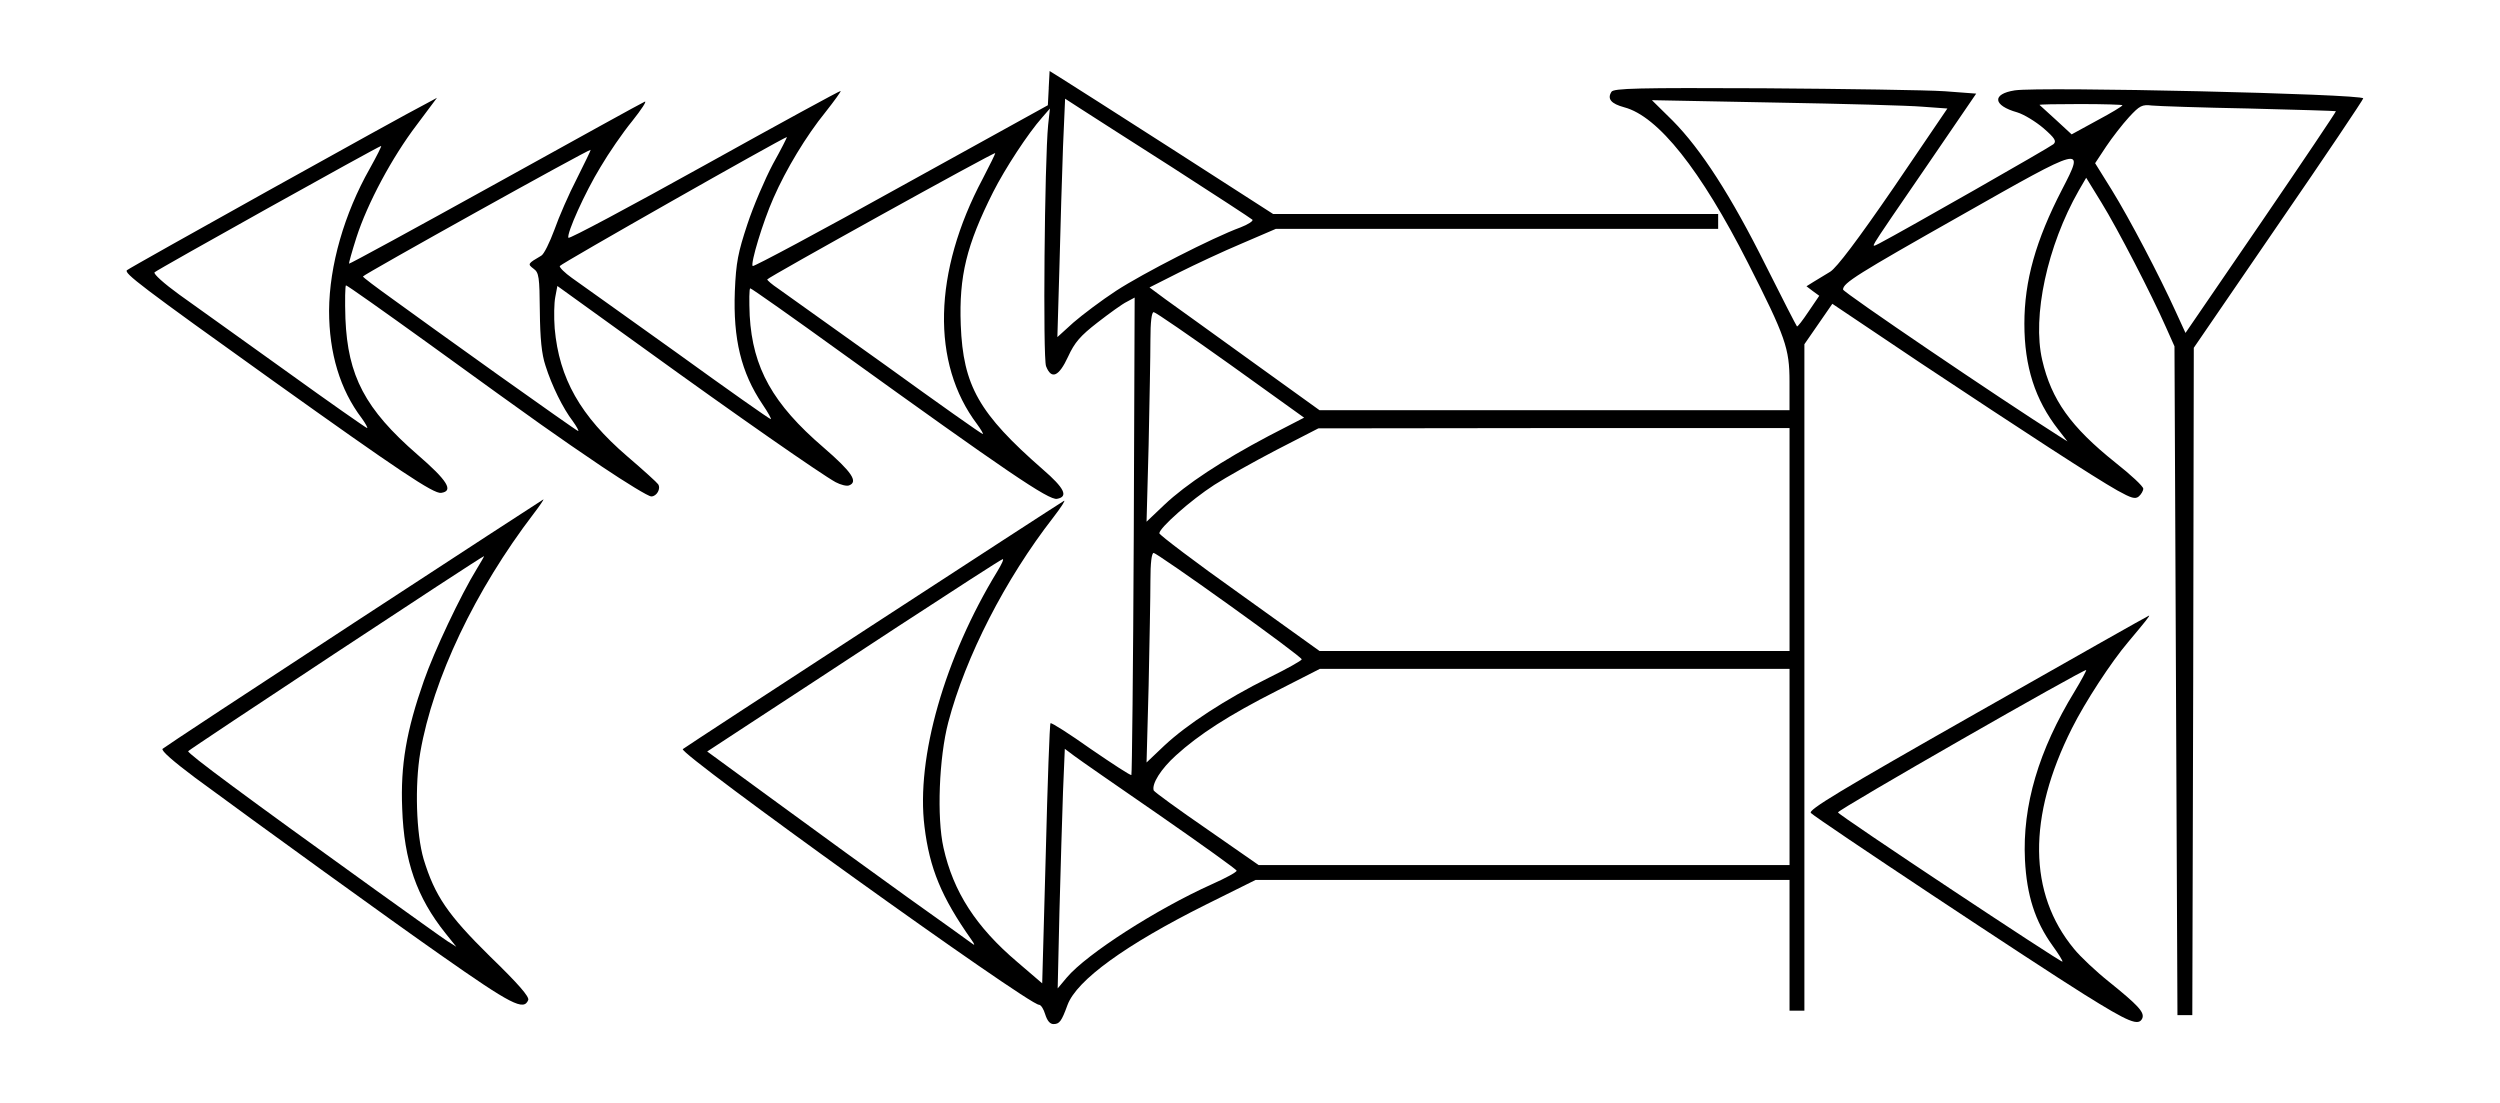 <?xml version="1.0" standalone="no"?>
<!DOCTYPE svg PUBLIC "-//W3C//DTD SVG 20010904//EN"
 "http://www.w3.org/TR/2001/REC-SVG-20010904/DTD/svg10.dtd">
<svg version="1.0" xmlns="http://www.w3.org/2000/svg"
 width="841pt" height="371pt" viewBox="0 0 841 371"
 preserveAspectRatio="xMidYMid meet">
<g transform="translate(0,371) scale(0.1,-0.1)"
fill="#000000" stroke="none">
<path d="M3528 3414 l-3 -58 -494 -273 c-271 -151 -496 -271 -499 -268 -8 8
34 148 70 229 42 96 110 209 175 289 30 38 53 70 51 71 -1 2 -208 -111 -458
-250 -250 -139 -456 -249 -458 -244 -6 15 56 153 108 238 27 46 75 116 107
155 31 39 50 68 42 65 -8 -3 -234 -128 -503 -277 -269 -149 -491 -270 -492
-268 -1 1 10 41 25 88 37 115 120 270 203 379 l68 91 -37 -20 c-79 -40 -998
-552 -1006 -560 -10 -10 44 -52 493 -373 420 -300 539 -380 564 -376 43 6 22
41 -80 129 -176 153 -234 264 -242 457 -2 61 -1 112 2 112 4 0 127 -87 274
-193 395 -286 424 -306 586 -416 82 -55 157 -101 167 -101 18 0 33 26 23 41
-3 5 -49 47 -104 94 -158 136 -229 262 -244 430 -3 39 -2 86 2 106 l7 37 290
-209 c315 -228 597 -424 646 -451 17 -9 37 -14 45 -11 32 12 10 45 -86 128
-170 146 -238 267 -248 443 -2 50 -2 92 2 92 4 0 143 -98 309 -218 550 -396
696 -496 723 -490 39 7 25 36 -48 99 -215 188 -268 281 -276 486 -6 164 19
268 109 447 40 79 117 197 165 251 l26 30 -6 -55 c-12 -122 -18 -785 -7 -812
18 -46 43 -35 74 32 22 48 41 70 99 115 40 31 84 63 99 70 l26 14 -3 -801 c-2
-441 -6 -803 -8 -805 -2 -3 -63 37 -136 87 -72 51 -133 90 -136 87 -3 -2 -10
-200 -16 -440 l-12 -435 -84 72 c-139 118 -215 236 -248 384 -23 102 -15 304
16 422 58 221 192 482 353 689 27 35 43 60 36 56 -21 -12 -1273 -827 -1282
-835 -16 -14 1162 -860 1198 -860 7 0 16 -15 21 -32 7 -22 16 -33 28 -33 20 0
27 9 47 64 31 84 196 203 464 337 l169 84 898 0 898 0 0 -220 0 -220 25 0 25
0 0 1121 0 1121 47 68 47 68 295 -198 c351 -233 586 -386 664 -430 47 -26 60
-30 72 -20 8 7 15 19 15 26 0 8 -42 47 -94 88 -150 120 -215 211 -246 345 -34
147 17 384 123 570 l25 43 51 -83 c55 -89 169 -310 217 -419 l29 -65 5 -1125
5 -1125 25 0 25 0 3 1123 2 1122 285 416 c157 228 285 419 285 423 0 15 -1086
40 -1172 27 -78 -12 -74 -51 8 -74 23 -7 62 -31 88 -53 39 -34 45 -44 34 -54
-11 -10 -502 -290 -586 -334 -21 -11 -23 -11 -13 6 5 10 84 126 175 258 l164
240 -106 8 c-59 4 -333 8 -610 10 -423 2 -504 0 -511 -12 -15 -24 -1 -40 43
-52 114 -30 257 -210 416 -523 127 -250 140 -288 140 -400 l0 -96 -790 0 -791
0 -232 167 c-128 92 -256 185 -286 206 l-54 40 99 50 c54 27 150 72 212 98
l114 49 744 0 744 0 0 25 0 25 -748 0 -749 0 -339 218 c-186 119 -356 228
-376 240 l-37 23 -3 -57z m417 -268 c143 -92 264 -171 268 -175 4 -4 -14 -16
-40 -26 -93 -34 -329 -155 -418 -213 -49 -32 -114 -81 -144 -107 l-54 -49 7
239 c3 132 9 313 12 402 l7 161 51 -33 c28 -18 168 -108 311 -199z m2523 205
l83 -6 -180 -265 c-123 -179 -192 -270 -214 -284 -17 -10 -43 -26 -56 -34
l-24 -15 21 -16 22 -16 -36 -53 c-20 -30 -37 -52 -39 -50 -2 2 -49 93 -104
203 -118 237 -219 393 -314 489 l-70 69 414 -8 c228 -4 451 -10 497 -14z m672
5 c0 -3 -38 -26 -85 -51 l-86 -47 -52 48 c-29 26 -54 49 -56 51 -2 2 59 3 137
3 78 0 142 -2 142 -4z m425 -11 c159 -4 291 -8 293 -9 1 -2 -112 -170 -252
-375 l-254 -371 -33 72 c-54 119 -155 312 -215 409 l-56 90 37 56 c20 30 55
75 77 99 36 39 44 43 77 39 20 -2 166 -7 326 -10z m-4965 -187 c-27 -51 -66
-142 -86 -203 -31 -94 -38 -127 -42 -225 -6 -160 21 -273 93 -380 19 -28 31
-50 28 -50 -4 0 -146 100 -316 223 -171 122 -330 236 -353 252 -24 17 -42 35
-41 40 2 7 742 427 764 434 2 1 -19 -41 -47 -91z m-1356 -15 c-86 -152 -136
-326 -137 -478 0 -143 37 -266 110 -362 13 -18 21 -33 18 -33 -3 0 -126 86
-273 192 -147 105 -308 221 -359 257 -51 37 -88 70 -83 75 9 9 751 423 762
425 3 1 -14 -33 -38 -76z m697 -33 c-27 -52 -61 -130 -76 -173 -16 -43 -35
-82 -44 -87 -46 -27 -47 -28 -26 -44 18 -13 20 -27 21 -143 1 -92 6 -144 19
-183 21 -67 59 -144 92 -187 13 -18 21 -33 18 -33 -3 0 -123 85 -268 188 -144
103 -306 219 -359 258 -53 38 -97 71 -97 74 -1 5 762 430 766 426 1 -1 -20
-44 -46 -96z m1365 -1 c-167 -314 -174 -621 -19 -826 13 -18 22 -33 19 -33 -4
0 -151 104 -328 232 -178 127 -340 243 -360 257 -21 14 -37 28 -37 31 0 6 763
429 767 425 1 -1 -18 -40 -42 -86z m3631 -36 c-89 -172 -127 -308 -127 -452 0
-144 36 -256 114 -356 l31 -40 -30 19 c-199 126 -725 483 -725 492 0 22 46 51
398 250 416 236 416 236 339 87z m-2798 -590 l248 -178 -120 -62 c-157 -83
-277 -162 -350 -231 l-60 -57 7 259 c3 143 6 301 6 353 0 60 4 93 11 93 6 0
122 -80 258 -177z m1881 -588 l0 -375 -791 0 -790 0 -269 193 c-148 105 -269
197 -270 203 0 18 106 112 185 163 39 25 133 78 210 118 l140 72 793 1 792 0
0 -375z m-1884 -221 c134 -96 244 -178 243 -182 0 -4 -50 -32 -111 -62 -145
-72 -275 -157 -351 -228 l-60 -57 7 259 c3 143 6 301 6 353 0 59 4 93 11 93 5
0 120 -79 255 -176z m-781 114 c-177 -290 -274 -627 -245 -859 17 -140 57
-237 157 -379 13 -18 13 -22 3 -14 -8 6 -105 76 -215 154 -110 79 -307 222
-438 318 l-238 174 148 97 c81 53 303 198 493 323 190 124 349 227 353 227 5
1 -4 -18 -18 -41z m2665 -658 l0 -330 -893 0 -893 0 -174 121 c-96 66 -177
125 -179 130 -7 22 24 72 75 118 77 70 177 135 341 218 l143 73 790 0 790 0 0
-330z m-2117 -164 c141 -98 257 -181 257 -185 0 -5 -37 -25 -82 -45 -189 -85
-422 -235 -489 -314 l-31 -37 6 260 c4 143 9 324 12 403 l6 143 32 -24 c17
-13 147 -103 289 -201z"/>
<path d="M1191 1615 c-349 -228 -639 -419 -644 -424 -6 -6 37 -43 109 -97 220
-162 658 -479 824 -595 242 -170 282 -190 297 -153 4 11 -33 54 -129 147 -142
140 -185 203 -223 327 -25 86 -30 248 -11 360 43 247 184 544 382 803 20 26
34 47 32 47 -1 0 -288 -187 -637 -415z m414 183 c-56 -91 -145 -280 -179 -378
-59 -168 -79 -284 -73 -430 6 -176 49 -299 146 -420 l36 -45 -30 19 c-17 11
-124 88 -240 171 -437 314 -634 460 -632 468 2 5 983 653 995 656 2 1 -9 -18
-23 -41z"/>
<path d="M6652 1313 c-465 -264 -571 -328 -560 -338 21 -21 754 -507 919 -610
152 -95 184 -108 196 -80 7 20 -14 43 -112 122 -44 35 -97 85 -118 111 -154
186 -157 444 -7 742 44 88 132 223 189 290 57 68 75 90 70 89 -2 0 -262 -147
-577 -326z m327 71 c-121 -198 -176 -384 -167 -567 6 -119 34 -206 92 -287 21
-29 36 -53 34 -55 -4 -4 -752 492 -755 502 -3 8 829 484 835 479 1 -2 -16 -34
-39 -72z"/>
</g>
</svg>
